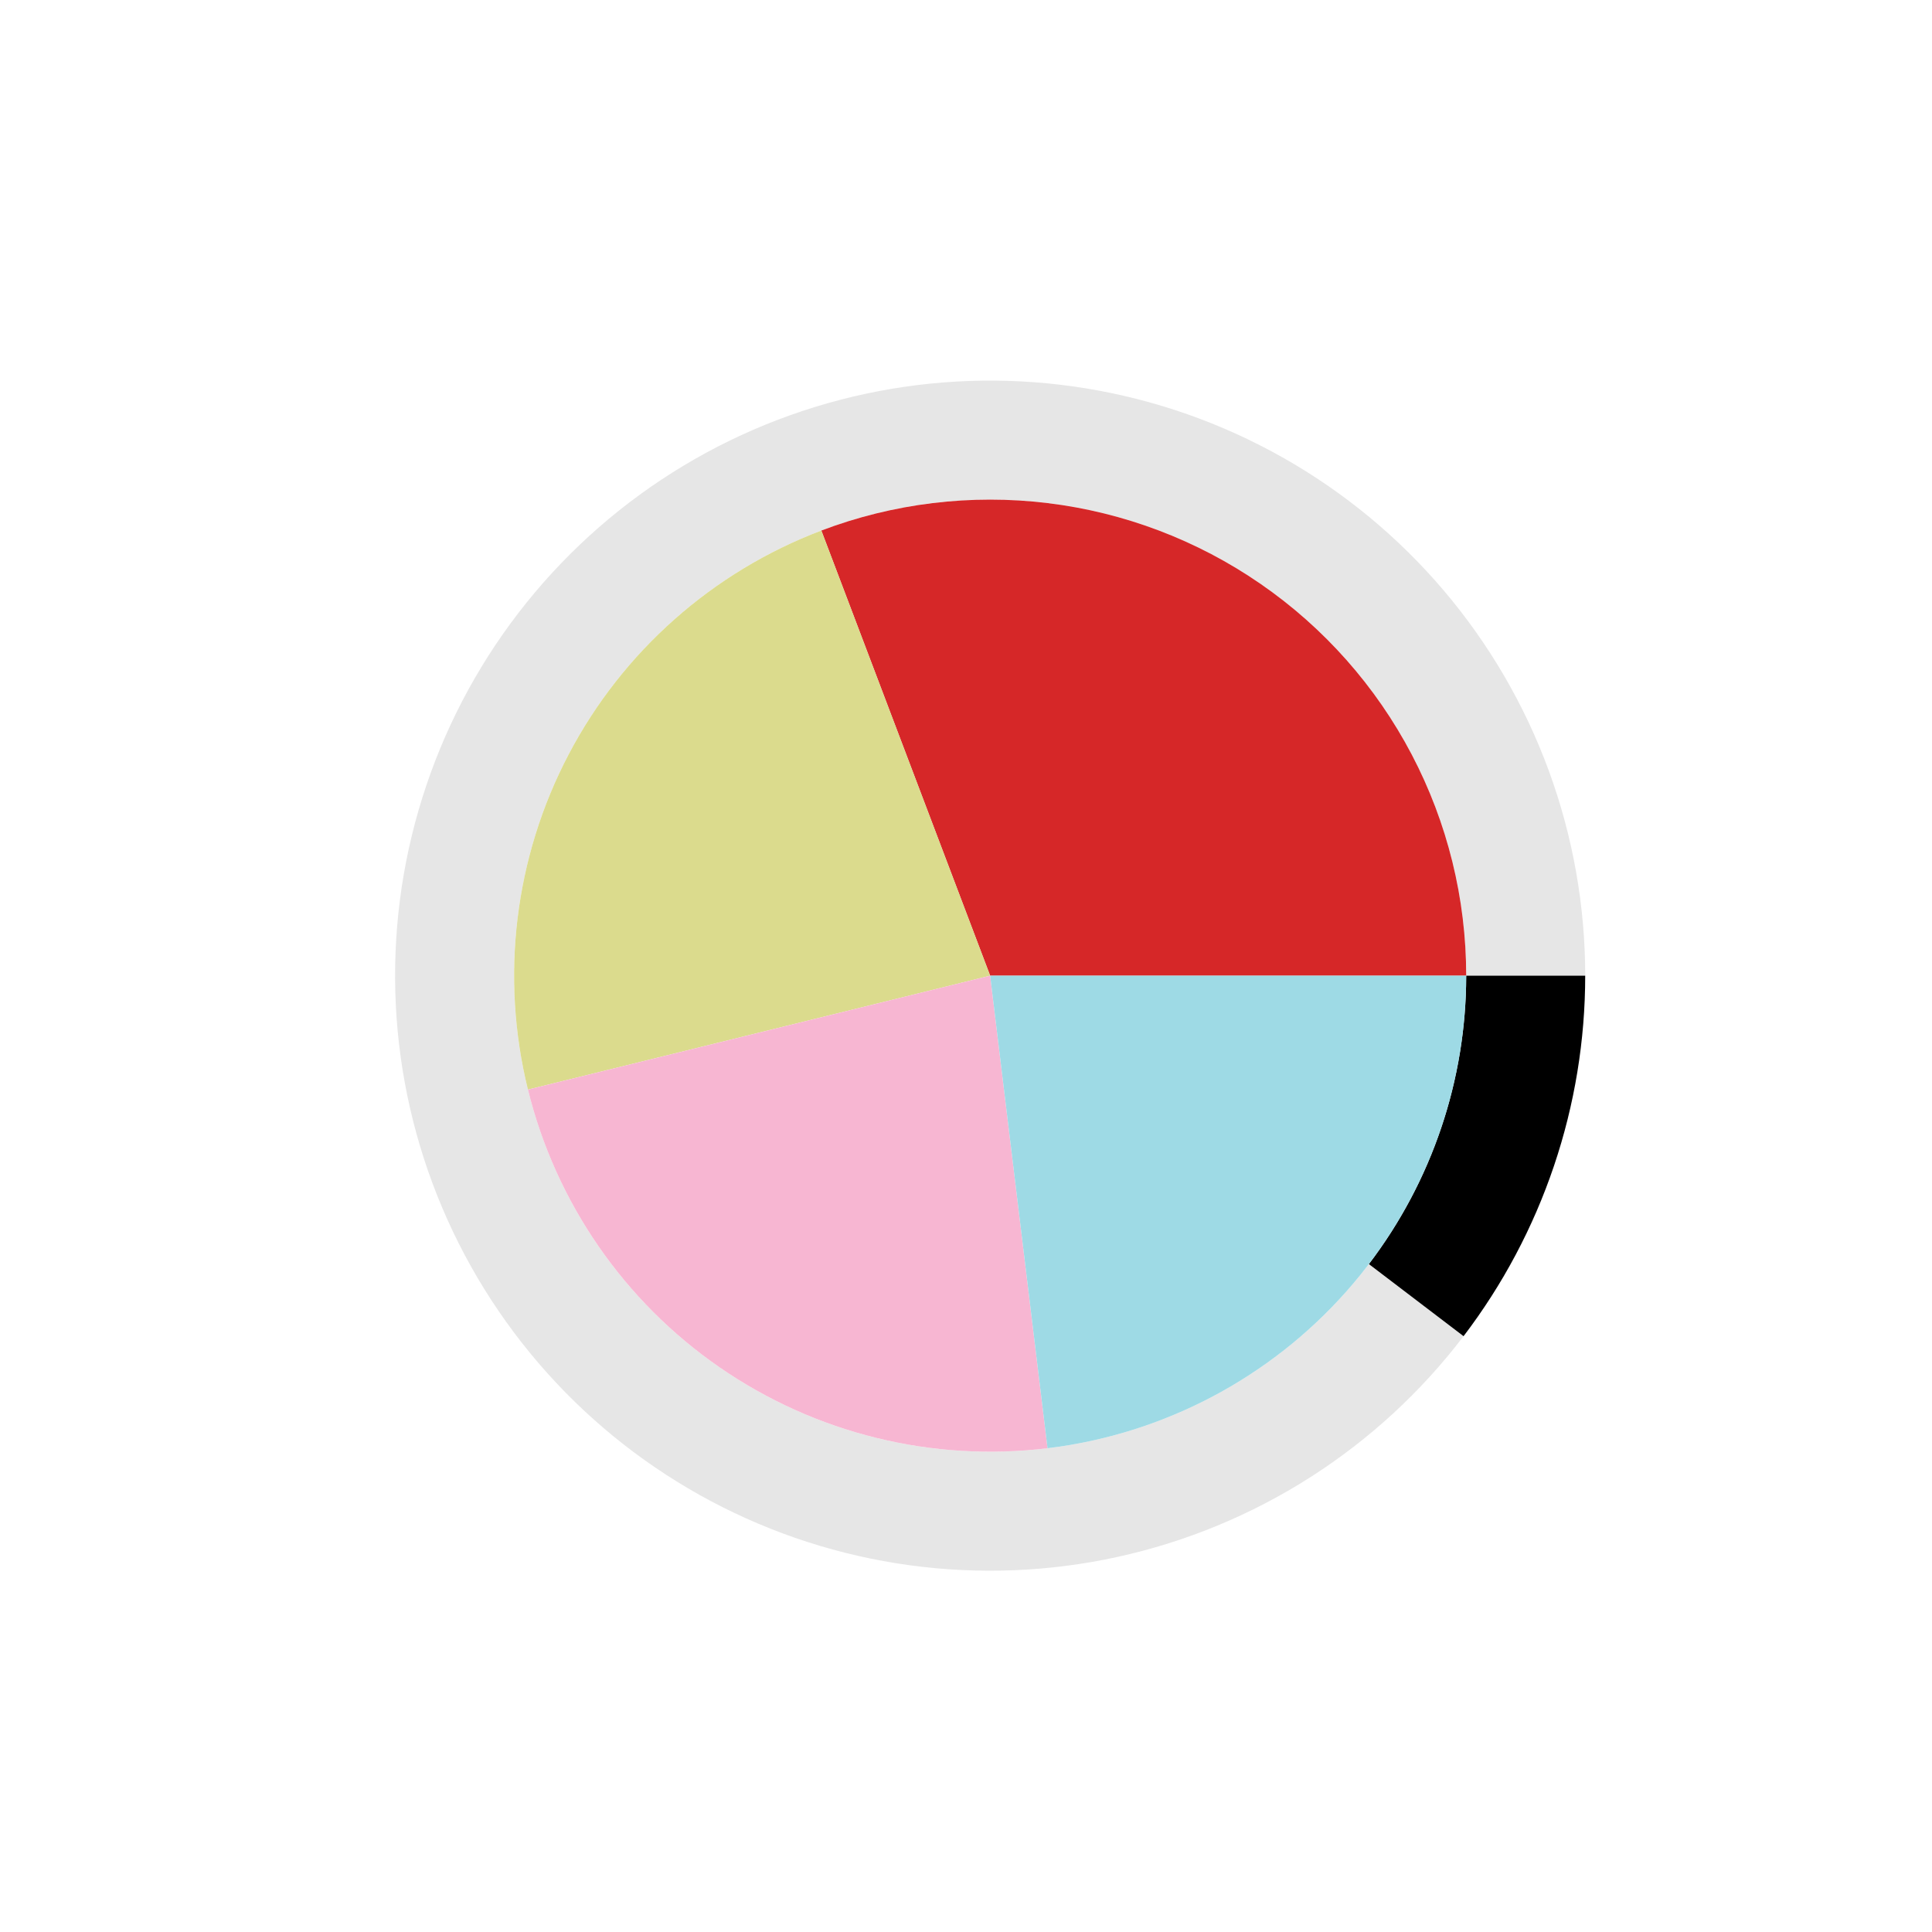<?xml version="1.0" encoding="utf-8" standalone="no"?>
<!DOCTYPE svg PUBLIC "-//W3C//DTD SVG 1.1//EN"
  "http://www.w3.org/Graphics/SVG/1.1/DTD/svg11.dtd">
<svg xmlns:xlink="http://www.w3.org/1999/xlink" width="720pt" height="720pt" viewBox="0 0 720 720" xmlns="http://www.w3.org/2000/svg" version="1.1">
 <defs>
  <style type="text/css">*{stroke-linejoin: round; stroke-linecap: butt}</style>
 </defs>
 <g id="figure_1">
  <g id="patch_1">
   <path d="M 0 720 
L 720 720 
L 720 0 
L 0 0 
L 0 720 
z
" style="fill: none"/>
  </g>
  <g id="axes_1">
   <g id="patch_2">
    <path d="M 590.76 363.6 
C 590.76 337.512 586.156 311.627 577.161 287.138 
C 568.166 262.65 554.92 239.939 538.033 220.054 
C 521.145 200.168 500.881 183.418 478.173 170.575 
C 455.465 157.731 430.668 148.995 404.924 144.769 
C 379.18 140.543 352.891 140.893 327.269 145.802 
C 301.647 150.711 277.091 160.104 254.732 173.546 
C 232.374 186.989 212.562 204.272 196.21 224.6 
C 179.857 244.927 167.22 267.982 158.879 292.701 
C 150.538 317.42 146.625 343.418 147.318 369.498 
C 148.012 395.577 153.303 421.33 162.946 445.571 
C 172.589 469.811 186.435 492.161 203.845 511.591 
C 221.255 531.02 241.957 547.225 264.999 559.46 
C 288.04 571.695 313.061 579.769 338.908 583.309 
C 364.755 586.849 391.026 585.8 416.508 580.211 
C 441.991 574.622 466.289 564.58 488.282 550.548 
C 510.275 536.515 529.62 518.711 545.426 497.956 
L 510.141 471.085 
C 497.496 487.689 482.02 501.932 464.425 513.158 
C 446.831 524.384 427.393 532.418 407.007 536.889 
C 386.621 541.36 365.604 542.199 344.927 539.367 
C 324.249 536.535 304.232 530.076 285.799 520.288 
C 267.366 510.5 250.804 497.536 236.876 481.993 
C 222.948 466.449 211.871 448.569 204.157 429.177 
C 196.442 409.784 192.21 389.181 191.655 368.318 
C 191.1 347.455 194.231 326.656 200.903 306.881 
C 207.576 287.106 217.686 268.662 230.768 252.4 
C 243.85 236.138 259.699 222.311 277.586 211.557 
C 295.473 200.803 315.117 193.289 335.615 189.361 
C 356.113 185.434 377.144 185.154 397.739 188.535 
C 418.334 191.916 438.172 198.905 456.338 209.18 
C 474.505 219.454 490.716 232.855 504.226 248.763 
C 517.736 264.671 528.333 282.84 535.529 302.43 
C 542.725 322.021 546.408 342.729 546.408 363.6 
z
" style="opacity: 0.1"/>
   </g>
   <g id="patch_3">
    <path d="M 545.426 497.956 
C 560.032 478.776 571.413 457.342 579.121 434.499 
C 586.829 411.656 590.76 387.708 590.76 363.6 
L 546.408 363.6 
C 546.408 382.887 543.263 402.045 537.097 420.319 
C 530.931 438.594 521.826 455.741 510.141 471.085 
z
"/>
   </g>
   <g id="patch_4">
    <path d="M 546.408 363.6 
C 546.408 334.88 539.434 306.585 526.087 281.154 
C 512.74 255.724 493.415 233.911 469.779 217.596 
C 446.143 201.281 418.895 190.947 390.384 187.486 
C 361.873 184.024 332.944 187.536 306.09 197.721 
L 369 363.6 
z
" style="fill: #d62728"/>
   </g>
   <g id="patch_5">
    <path d="M 306.09 197.721 
C 265.57 213.088 232.052 242.782 211.913 281.154 
C 191.774 319.527 186.376 363.98 196.747 406.057 
L 369 363.6 
z
" style="fill: #dbdb8d"/>
   </g>
   <g id="patch_6">
    <path d="M 196.747 406.057 
C 207.118 448.134 232.556 484.986 268.221 509.604 
C 303.886 534.222 347.364 544.938 390.384 539.714 
L 369 363.6 
z
" style="fill: #f7b6d2"/>
   </g>
   <g id="patch_7">
    <path d="M 390.384 539.714 
C 433.404 534.491 473.055 513.681 501.792 481.243 
C 530.529 448.806 546.408 406.936 546.408 363.6 
L 369 363.6 
z
" style="fill: #9edae5"/>
   </g>
   <g id="matplotlib.axis_1"/>
   <g id="matplotlib.axis_2"/>
  </g>
 </g>
</svg>
